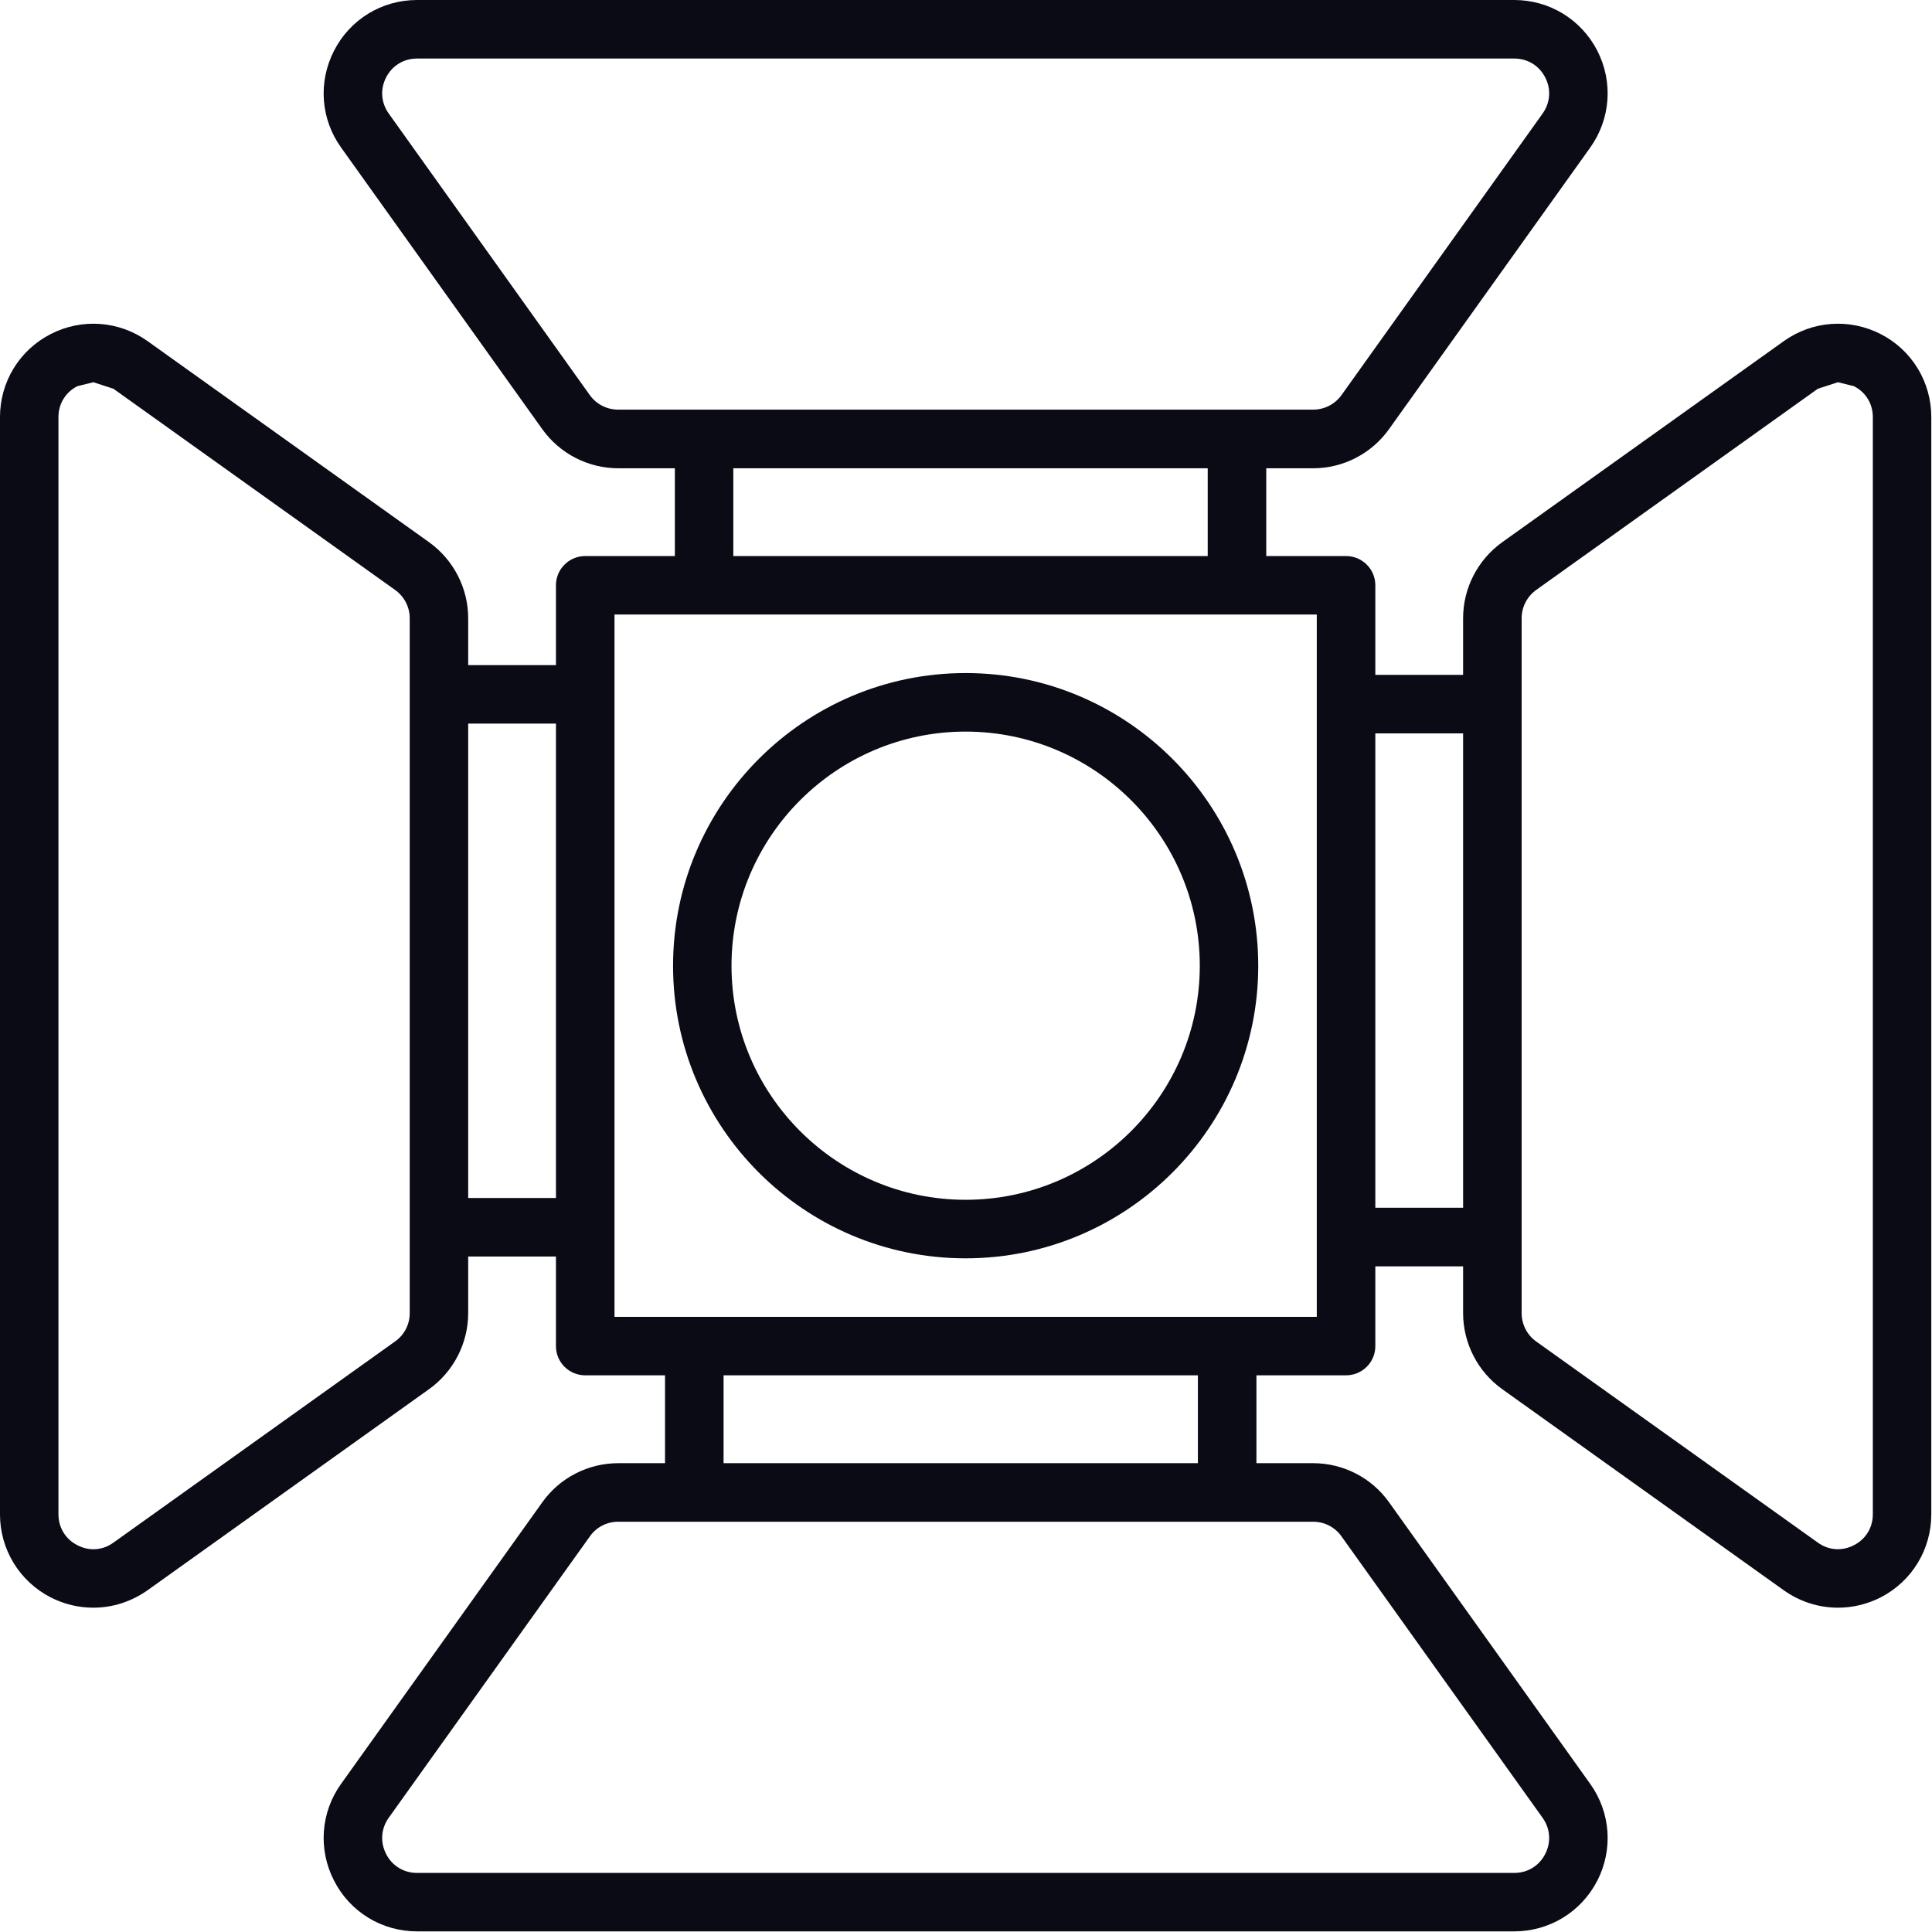 <?xml version="1.0" encoding="UTF-8" standalone="no"?><!DOCTYPE svg PUBLIC "-//W3C//DTD SVG 1.1//EN" "http://www.w3.org/Graphics/SVG/1.1/DTD/svg11.dtd"><svg width="100%" height="100%" viewBox="0 0 2084 2084" version="1.1" xmlns="http://www.w3.org/2000/svg" xmlns:xlink="http://www.w3.org/1999/xlink" xml:space="preserve" xmlns:serif="http://www.serif.com/" style="fill-rule:evenodd;clip-rule:evenodd;stroke-linejoin:round;stroke-miterlimit:2;"><rect id="画板1" x="0" y="0" width="2083.33" height="2083.33" style="fill:none;"/><clipPath id="_clip1"><rect id="画板11" serif:id="画板1" x="0" y="0" width="2083.33" height="2083.33"/></clipPath><g clip-path="url(#_clip1)"><g><path d="M1041.57,1294.18c-139.226,-0 -252.508,-113.282 -252.508,-252.419c-0,-139.415 113.282,-252.605 252.508,-252.605c139.23,0 252.604,113.19 252.604,252.605c0,139.137 -113.374,252.419 -252.604,252.419Zm-0,-568.173c-174.012,-0 -315.565,141.647 -315.565,315.754c0,174.014 141.553,315.57 315.565,315.57c174.108,-0 315.666,-141.556 315.666,-315.57c-0,-174.107 -141.558,-315.754 -315.666,-315.754Z" style="fill:#0b0b16;fill-rule:nonzero;"/><path d="M2020.18,1633.46c-0,14.323 -7.63,26.787 -20.368,33.296c-12.744,6.604 -27.254,5.674 -38.97,-2.79l-303.853,-216.982c-9.764,-6.977 -15.623,-18.417 -15.623,-30.506l0,-749.628c0,-12.092 5.859,-23.438 15.719,-30.507l303.757,-216.983l21.667,-7.068l17.303,4.278c12.738,6.511 20.368,18.974 20.368,33.296l-0,1183.59Zm-536.647,-330.729l0,-511.625l94.681,-0l-0,511.625l-94.681,-0Zm-63.152,117.746l-757.53,-0l-0,-757.626l757.53,-0l-0,757.626Zm-128.252,157.83l-511.624,0l-0,-94.773l511.624,0l-0,94.773Zm154.852,78.87l216.984,303.664c8.277,11.626 9.395,26.228 2.793,39.063c-6.511,12.742 -18.977,20.369 -33.39,20.369l-1183.6,-0c-14.232,-0 -26.788,-7.627 -33.294,-20.462c-6.511,-12.742 -5.489,-27.344 2.788,-38.97l217.074,-303.664c6.977,-9.951 18.415,-15.719 30.506,-15.719l749.628,0c12.091,0 23.439,5.768 30.506,15.719Zm-941.963,-364.955l-0,-511.719l94.68,0l0,511.719l-94.68,-0Zm-63.056,124.256c-0,12.089 -5.859,23.529 -15.81,30.506l-303.762,216.982c-11.626,8.464 -26.226,9.487 -38.97,2.79c-12.739,-6.509 -20.368,-18.973 -20.368,-33.296l0,-1183.59c0,-14.322 7.629,-26.785 20.368,-33.296l17.302,-4.278l21.668,7.068l303.762,216.983c9.855,6.976 15.81,18.415 15.81,30.507l-0,749.628Zm349.05,-911.366l511.721,0l-0,94.68l-511.721,-0l0,-94.68Zm-154.762,-78.869l-216.983,-303.851c-8.277,-11.625 -9.299,-26.227 -2.788,-38.876c6.506,-12.743 19.062,-20.369 33.294,-20.369l1183.6,-0c14.413,-0 26.879,7.626 33.39,20.369c6.602,12.649 5.484,27.251 -2.793,38.969l-216.984,303.758c-7.067,9.859 -18.505,15.625 -30.506,15.625l-749.628,-0c-12.091,-0 -23.529,-5.766 -30.597,-15.625Zm1392.48,-65.848c-33.759,-17.299 -73.751,-14.417 -104.535,7.533l-303.853,216.982c-26.414,18.974 -42.132,49.573 -42.132,81.94l-0,61.104l-94.681,0l0,-96.727c0,-17.298 -14.135,-31.435 -31.619,-31.435l-86.035,-0l0,-94.68l50.596,0c32.459,0 63.062,-15.812 81.846,-42.225l216.984,-303.665c22.042,-30.878 24.926,-70.87 7.629,-104.631c-17.393,-33.669 -51.618,-54.594 -89.566,-54.594l-1183.6,0c-37.852,0 -72.173,20.925 -89.379,54.594c-17.393,33.761 -14.509,73.753 7.533,104.539l216.984,303.757c18.88,26.413 49.477,42.225 81.936,42.225l61.109,0l0,94.68l-96.633,-0c-17.49,-0 -31.625,14.137 -31.625,31.435l0,86.217l-94.68,0l-0,-50.594c-0,-32.367 -15.719,-62.966 -42.132,-81.94l-303.757,-216.982c-30.784,-21.95 -70.873,-24.832 -104.541,-7.533c-33.668,17.298 -54.592,51.618 -54.592,89.471l0,1183.59c0,37.853 20.924,72.173 54.592,89.564c14.606,7.441 30.325,11.162 46.043,11.162c20.55,0 41.014,-6.417 58.498,-18.787l303.757,-216.983c26.322,-18.787 42.132,-49.573 42.132,-81.938l-0,-61.105l94.68,-0l0,96.633c0,17.484 14.135,31.528 31.625,31.528l86.029,0l0,94.773l-50.505,0c-32.459,0 -63.056,15.719 -81.845,42.132l-217.075,303.758c-22.042,30.785 -24.926,70.87 -7.533,104.538c17.206,33.668 51.527,54.595 89.379,54.595l1183.6,0c37.948,0 72.173,-20.927 89.566,-54.595c17.297,-33.668 14.413,-73.753 -7.629,-104.538l-216.984,-303.758c-18.784,-26.413 -49.387,-42.132 -81.846,-42.132l-61.194,0l0,-94.773l96.633,0c17.484,0 31.619,-14.044 31.619,-31.528l0,-86.031l94.681,0l-0,50.503c-0,32.365 15.809,63.151 42.132,81.938l303.757,216.983c17.484,12.37 37.857,18.787 58.503,18.787c15.719,0 31.528,-3.721 46.128,-11.162c33.668,-17.391 54.502,-51.711 54.502,-89.564l-0,-1183.59c-0,-37.853 -20.834,-72.173 -54.502,-89.471Z" style="fill:#0b0b16;fill-rule:nonzero;"/></g></g></svg>